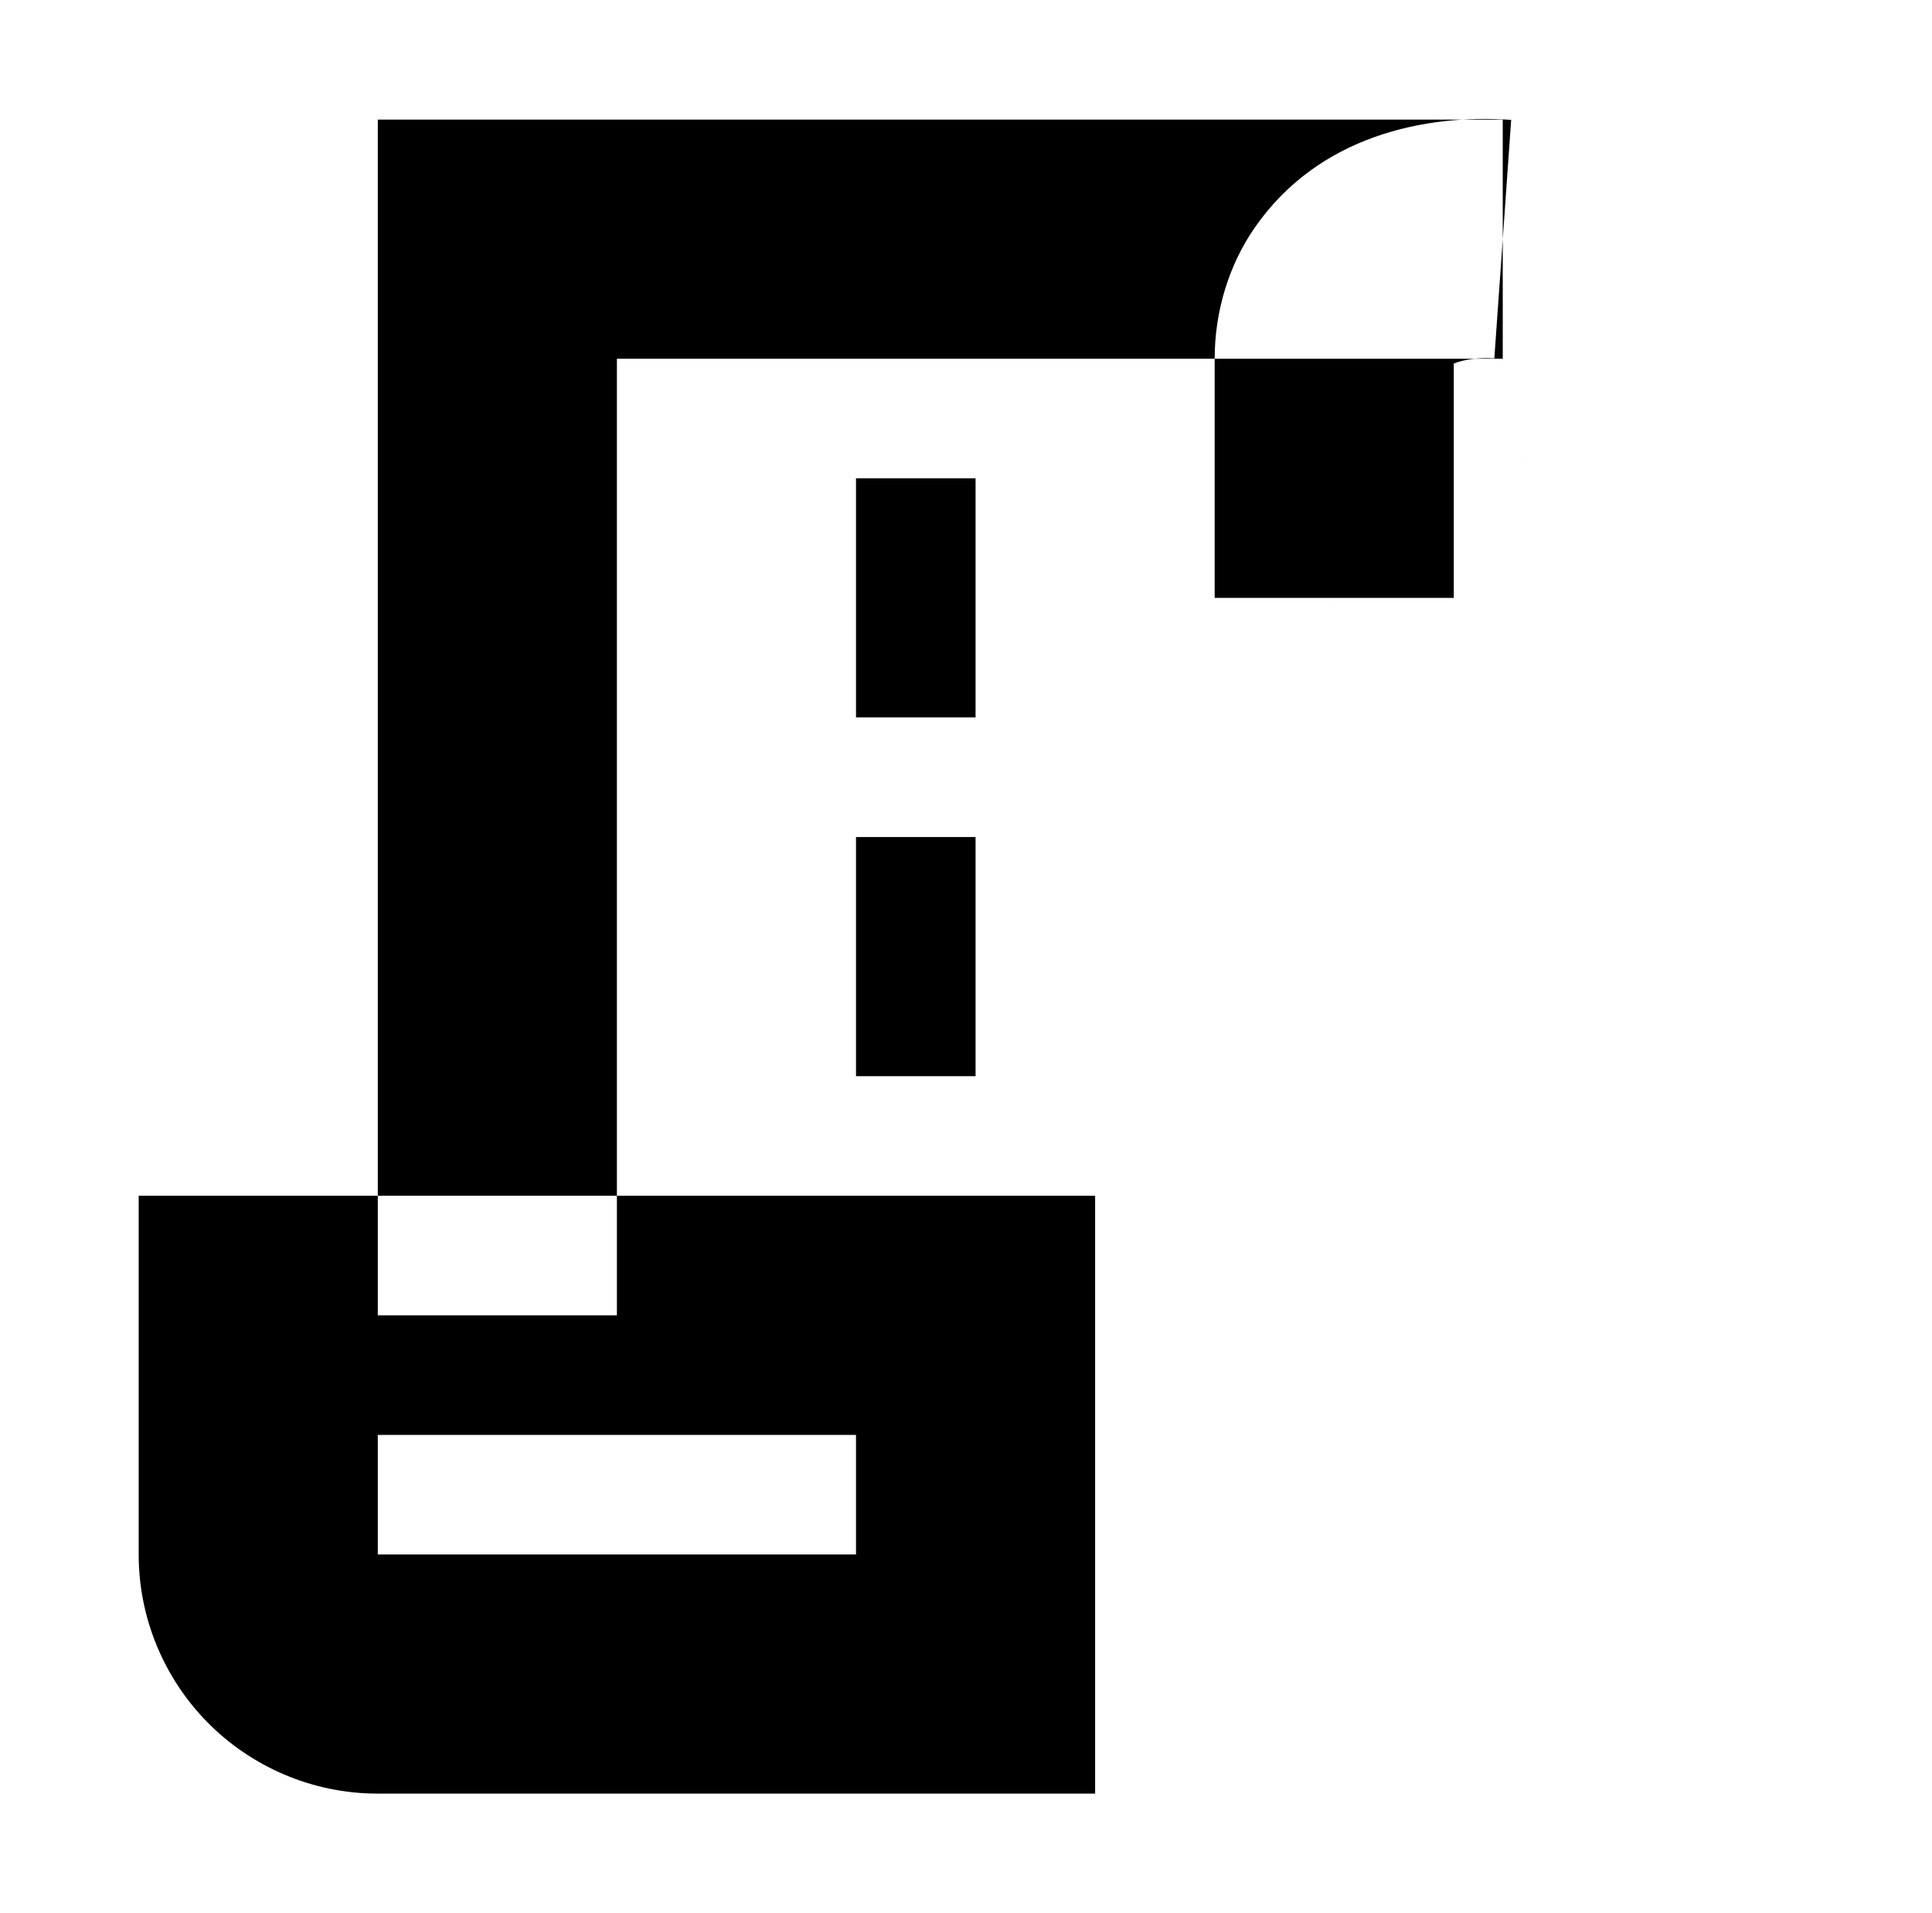 <?xml version="1.0" standalone="no"?>
<!DOCTYPE svg PUBLIC "-//W3C//DTD SVG 1.1//EN" "http://www.w3.org/Graphics/SVG/1.1/DTD/svg11.dtd" >
<svg xmlns="http://www.w3.org/2000/svg" xmlns:xlink="http://www.w3.org/1999/xlink" version="1.1" viewBox="-10 0 1010 1000">
  <g transform="matrix(1 0 0 -1 0 800)">
   <path fill="currentColor"
d="M250 112.5h62.5v500h463.1v62.5v62.5h-525.6h-62.5v-62.5v-562.5h62.5zM687.5 487.5h62.5v-562.5v-62.5h-62.5h-187.5v62.5v62.5h125v500h62.5zM773.092 639.463l-1.891 -26.808c-9.357 0.66 -17.274 -1.008 -21.201 -2.691v-122.464h-125v124.999
c0 24.654 7.391 48.921 20.862 68.401c33.313 48.174 89.257 59.611 134.136 56.444zM775.6 675l-4.398 -62.346c29.699 -2.096 41.299 -16.559 41.299 -31.405c0 -14.236 -29.836 -32.579 -94.805 -32.52
c-13.761 0.013 -23.62 0.925 -23.793 0.941l-6.402 -62.171l-6.402 -62.171c1.479 -0.152 15.613 -1.58 36.483 -1.6c41.043 -0.037 219.919 2.875 219.919 157.521c0 102.892 -89.839 151.321 -157.502 156.095zM500 -137.5h-312.5
c-34.766 0 -66.567 14.411 -89.134 37.359c-22.073 22.448 -35.866 53.637 -35.866 87.635v125.006v62.5h62.5h375h62.5v-62.5v-187.5v-62.5h-62.5v0zM437.5 -12.5v62.5h-250v-62.5h250zM687.5 487.5h-62.5v-500h-125v-62.5v-62.5h187.5h62.5v62.5v562.5h-62.5z
M773.092 639.463l-1.891 -26.808c-9.357 0.66 -17.274 -1.008 -21.201 -2.691v-122.464h-125v124.999c0 24.654 7.391 48.921 20.862 68.401c33.313 48.174 89.257 59.611 134.136 56.444zM775.6 675l4.398 62.346
c67.663 -4.774 157.502 -53.203 157.502 -156.095c0 -154.646 -178.876 -157.559 -219.919 -157.521c-20.87 0.02 -35.004 1.447 -36.483 1.6l6.402 62.171l6.402 62.171c0.173 -0.017 10.032 -0.929 23.793 -0.941
c64.969 -0.059 94.805 18.284 94.805 32.52c0 14.847 -11.6 29.31 -41.299 31.405zM500 -137.5h-312.5c-34.766 0 -66.567 14.411 -89.134 37.359c-22.073 22.448 -35.866 53.637 -35.866 87.635v125.006v62.5h62.5h375h62.5v-62.5v-187.5
v-62.5h-62.5v0zM437.5 -12.5h-250v62.5h250v-62.5zM773.092 639.463l6.906 97.882c-44.879 3.167 -100.822 -8.271 -134.136 -56.444c-13.472 -19.48 -20.862 -43.747 -20.862 -68.401v-124.999h125v122.464
c3.927 1.684 11.844 3.352 21.201 2.691zM775.6 675l4.398 62.345c67.663 -4.773 157.502 -53.203 157.502 -156.095c0 -154.646 -178.876 -157.559 -219.919 -157.521c-20.87 0.02 -35.004 1.447 -36.483 1.6l6.402 62.171
l6.402 62.171c0.173 -0.017 10.032 -0.929 23.793 -0.941c64.969 -0.059 94.805 18.284 94.805 32.52c0 14.847 -11.6 29.31 -41.299 31.405zM500 -137.5h62.5v62.5v187.5v62.5h-62.5h-375h-62.5v-62.5v-125.006
c0 -33.998 13.793 -65.186 35.866 -87.635c22.566 -22.948 54.368 -37.359 89.134 -37.359h312.5v0zM437.5 -12.5v62.5h-250v-62.5h250zM775.6 675l-4.398 -62.345c29.699 -2.096 41.299 -16.559 41.299 -31.405
c0 -14.236 -29.836 -32.579 -94.805 -32.52c-13.761 0.013 -23.62 0.925 -23.793 0.941l-6.402 -62.171l-6.402 -62.171c1.479 -0.152 15.613 -1.58 36.483 -1.6c41.043 -0.037 219.919 2.875 219.919 157.521
c0 102.892 -89.839 151.32 -157.502 156.095zM500 -137.5h-312.5c-34.766 0 -66.567 14.411 -89.134 37.359c-22.073 22.448 -35.866 53.637 -35.866 87.635v125.006v62.5h62.5h375h62.5v-62.5v-187.5v-62.5h-62.5v0zM437.5 -12.5h-250v62.5h250v-62.5z
M500 -137.5h62.5v62.5v187.5v62.5h-62.5h-375h-62.5v-62.5v-125.006c0 -33.998 13.793 -65.186 35.866 -87.635c22.566 -22.948 54.368 -37.359 89.134 -37.359h312.5v0zM437.5 -12.5v62.5h-250v-62.5h250zM437.5 487.5v62.5h62.5v-62.5v-62.5h-62.5v62.5z
M437.5 300v62.5h62.5v-62.5v-62.5h-62.5v62.5z" />
  </g>

</svg>
